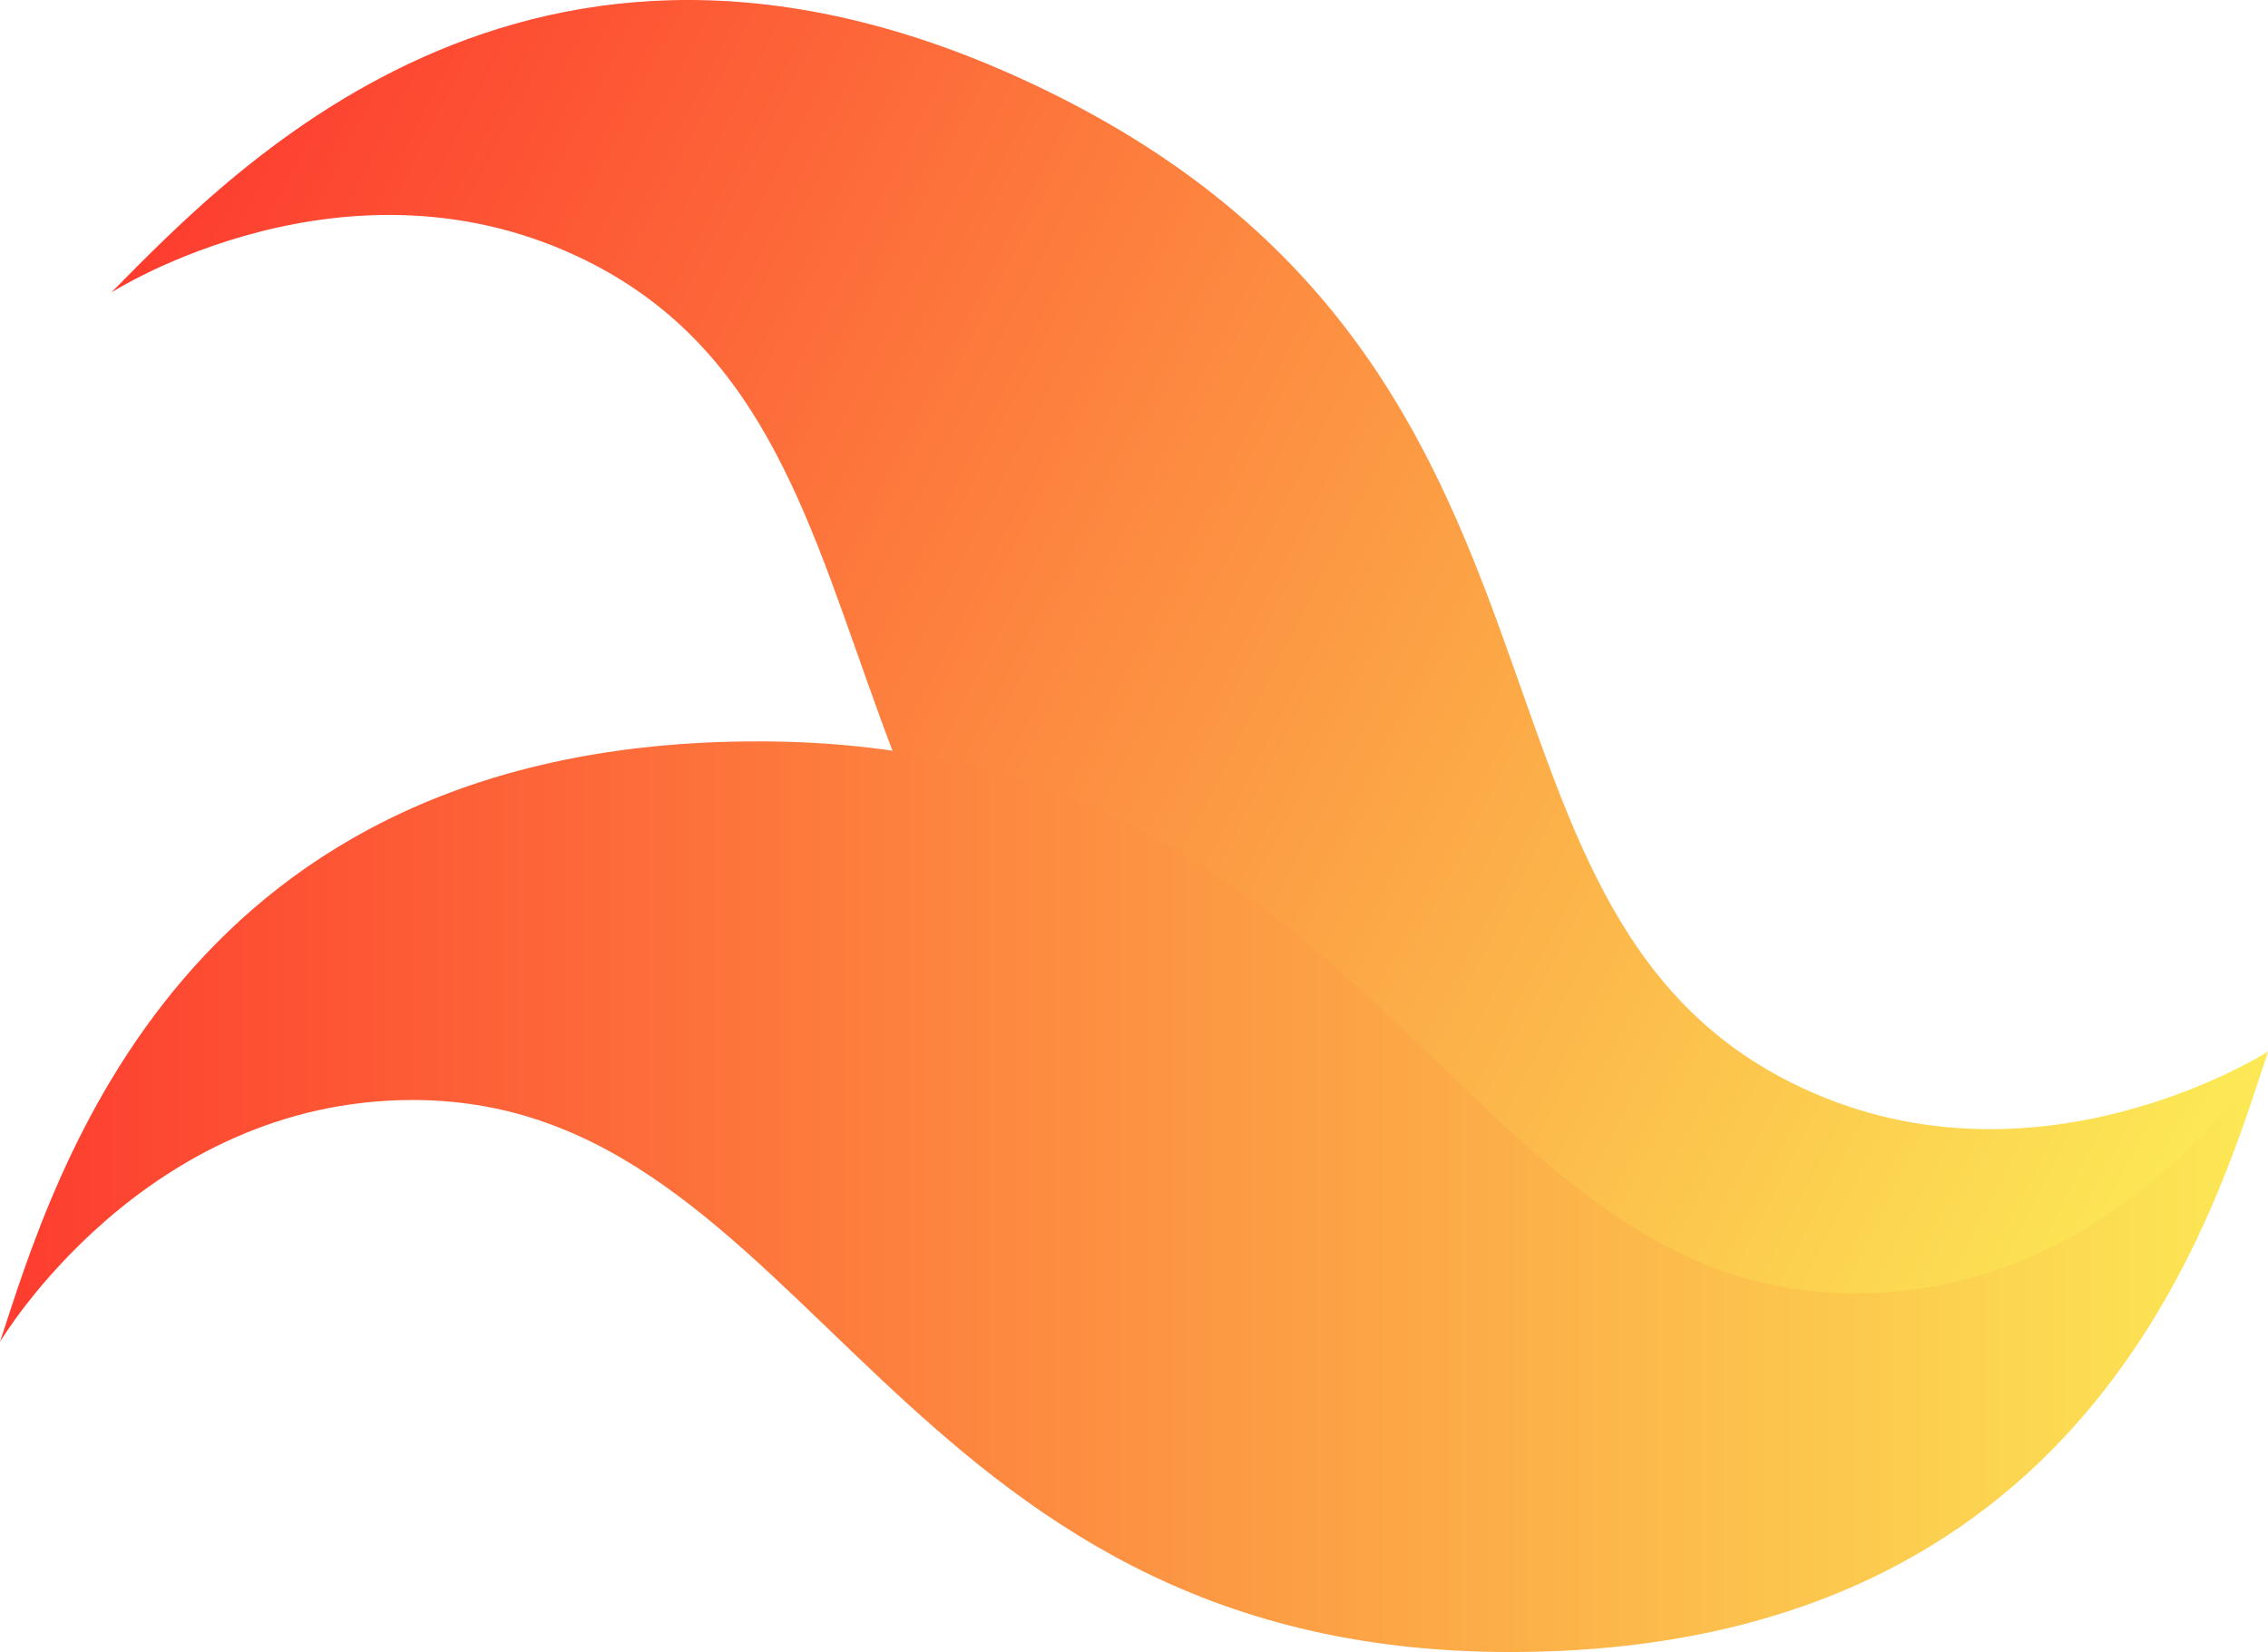 <svg xmlns="http://www.w3.org/2000/svg" xmlns:xlink="http://www.w3.org/1999/xlink" viewBox="0 0 1114.55 811.85"><defs><linearGradient id="a" x1="908.93" y1="-15.02" x2="2027.6" y2="-15.02" gradientTransform="matrix(0.89, 0.45, 0.45, -0.89, -718.74, -341.49)" gradientUnits="userSpaceOnUse"><stop offset="0" stop-color="#fd3c2f"/><stop offset="1" stop-color="#fce955"/></linearGradient><linearGradient id="b" x1="0" y1="223.91" x2="1114.55" y2="223.91" gradientTransform="matrix(1, 0, 0, -1, 0, 812)" xlink:href="#a"/></defs><path d="M1114.55,516.74c-14.51,42.94-41.82,123-155.68,143.79-66.07,12-216.75-.68-309.69-47.39-273.24-137.31-184.72-396.44-360-484.52C170.91,69.18,54.65,143.77,54.65,143.77h0C115.41,82.58,266.88-79.8,520,47.38,793.21,184.71,704.69,443.83,880,531.91c118.28,59.44,234.54-15.15,234.54-15.15Z" transform="translate(0 0)" style="fill:url(#a)"/><path d="M1114.55,516.74c-26.86,82-89.28,295.11-372.53,295.11-305.8,0-343.07-271.28-539.22-271.28C70.42,540.57,0,659.42,0,659.42H0c26.85-82,89.28-295.09,372.52-295.09,305.81,0,343.07,271.28,539.22,271.28,132.38,0,202.76-118.86,202.76-118.86Z" transform="translate(0 0)" style="fill:url(#b)"/></svg>
